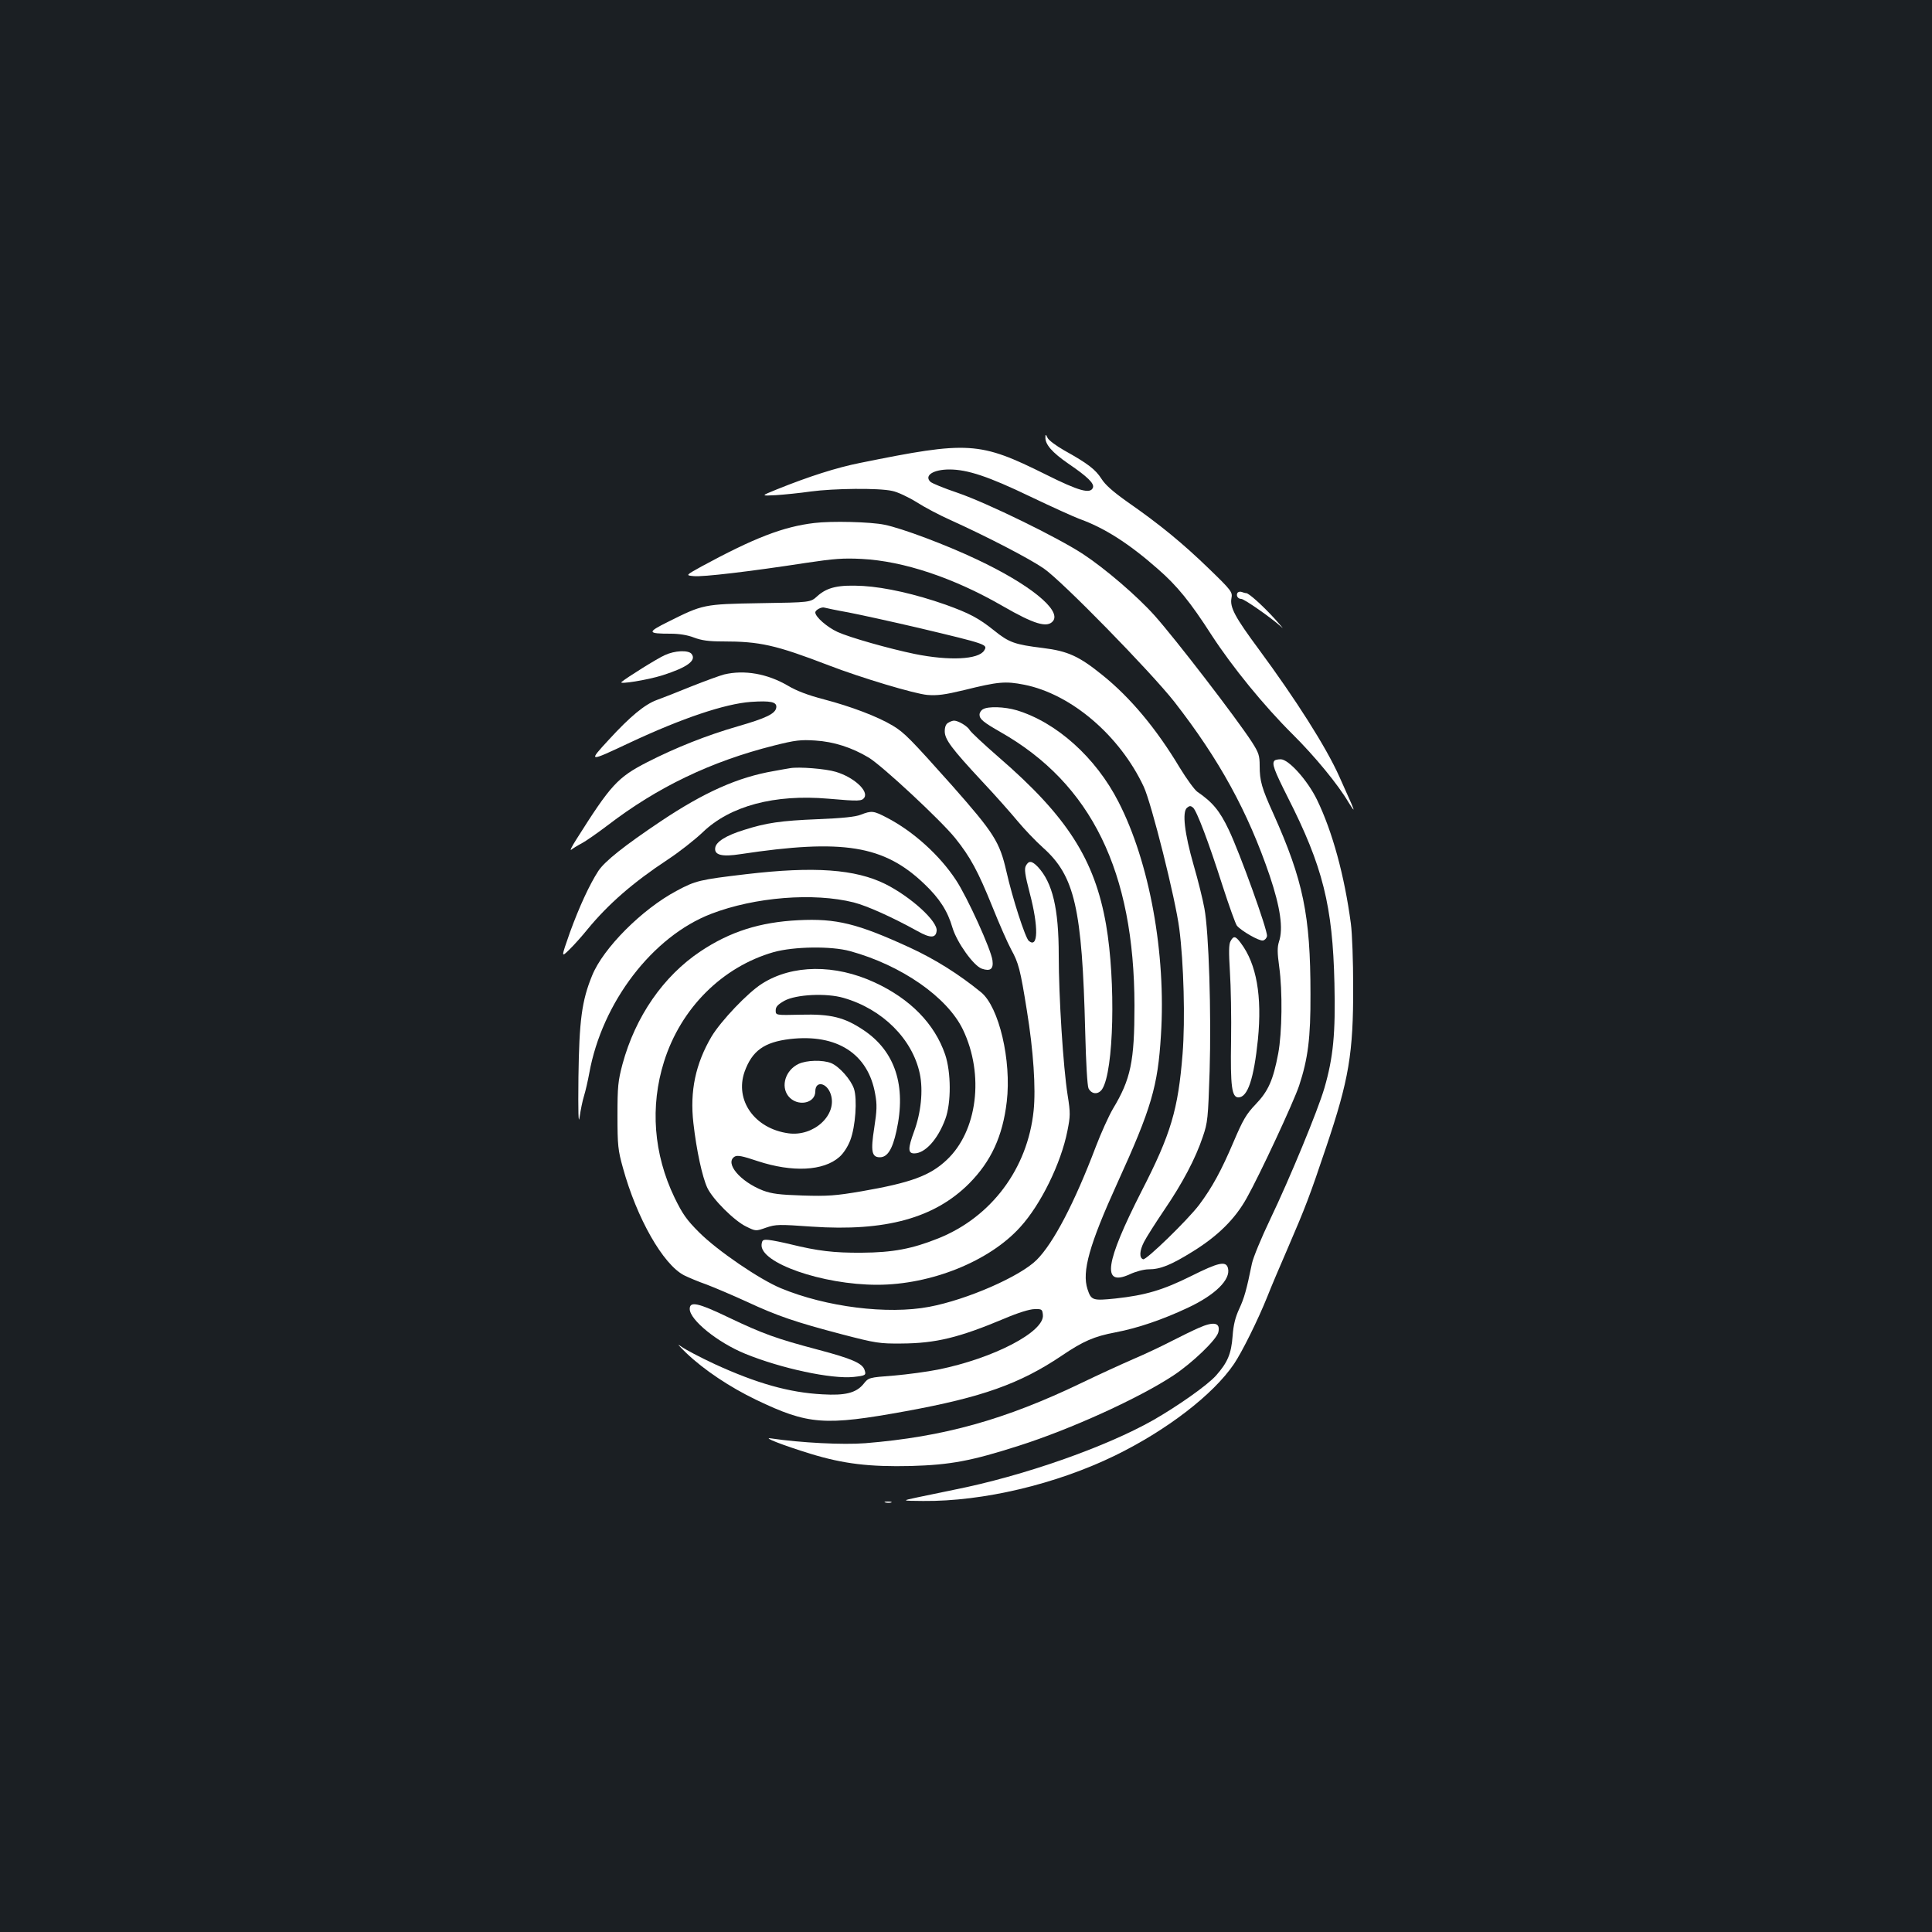 <?xml version="1.0" standalone="no"?>
<!DOCTYPE svg PUBLIC "-//W3C//DTD SVG 20010904//EN"
 "http://www.w3.org/TR/2001/REC-SVG-20010904/DTD/svg10.dtd">
<svg version="1.0" xmlns="http://www.w3.org/2000/svg"
 width="1000pt" height="1000pt" viewBox="0 0 1000 1000"
 preserveAspectRatio="xMidYMid meet">
<rect width="100%" height="100%" fill="#1b1f23"/>
<g transform="translate(0,1000) scale(0.1,-0.1)"
fill="#ffffff" stroke="none">
<path d="M5411 7737 c-2 -37 35 -79 119 -137 100 -68 135 -103 127 -124 -13
-34 -72 -18 -244 68 -344 171 -399 174 -961 60 -121 -24 -265 -70 -431 -137
-84 -34 -84 -34 -5 -30 44 3 125 11 180 19 119 16 352 19 422 3 27 -5 84 -32
126 -58 42 -27 120 -68 174 -92 192 -87 408 -199 484 -251 95 -65 553 -534
676 -690 233 -299 381 -569 494 -901 55 -164 71 -273 48 -341 -9 -29 -9 -56 1
-129 18 -128 15 -343 -5 -450 -26 -137 -51 -194 -116 -262 -49 -51 -66 -80
-115 -195 -63 -148 -110 -235 -178 -326 -59 -78 -274 -287 -290 -282 -21 7
-19 44 4 89 12 24 59 98 105 166 94 138 162 266 200 380 25 73 27 94 35 338 9
300 -4 721 -27 843 -8 45 -33 146 -56 225 -47 164 -60 275 -34 296 13 11 19
11 31 1 19 -16 80 -176 153 -405 34 -105 67 -197 74 -206 22 -27 116 -81 135
-77 10 2 19 12 21 23 4 29 -141 431 -198 550 -47 99 -84 143 -163 197 -14 10
-55 66 -91 125 -121 202 -256 363 -399 478 -121 98 -179 125 -309 141 -146 18
-175 28 -253 91 -80 64 -128 89 -250 133 -156 55 -312 90 -427 97 -127 7 -186
-6 -238 -53 -35 -32 -35 -32 -295 -36 -294 -5 -296 -6 -478 -97 -109 -54 -107
-61 15 -61 43 0 87 -7 120 -20 40 -15 77 -20 148 -20 193 0 274 -18 550 -124
169 -65 443 -147 510 -153 52 -4 90 1 190 25 177 44 214 47 311 28 243 -48
495 -263 619 -528 40 -86 164 -579 184 -735 23 -177 31 -472 17 -648 -23 -288
-60 -414 -212 -710 -189 -371 -208 -497 -62 -431 32 15 74 26 98 26 61 0 116
22 230 93 129 80 218 168 278 276 68 121 241 493 271 581 46 140 60 246 59
475 0 409 -38 589 -192 933 -60 132 -71 170 -71 248 0 54 -5 68 -40 123 -82
126 -395 533 -503 654 -91 102 -257 244 -371 319 -129 85 -497 265 -649 317
-71 24 -135 50 -142 58 -32 32 16 63 99 63 93 0 202 -36 416 -139 113 -54 228
-106 255 -116 131 -47 257 -127 408 -260 100 -87 168 -171 278 -342 108 -166
271 -366 419 -513 116 -115 236 -261 290 -353 12 -20 24 -37 25 -37 4 0 -9 29
-73 171 -69 154 -226 400 -417 659 -122 165 -150 216 -141 264 6 31 1 39 -116
152 -136 132 -257 231 -421 345 -76 54 -116 89 -136 121 -31 48 -69 78 -193
147 -42 24 -81 53 -86 65 -9 19 -11 19 -11 3z m-1019 -907 c62 -12 226 -48
363 -80 357 -85 358 -86 339 -117 -29 -47 -181 -54 -359 -18 -135 28 -336 85
-400 114 -54 25 -115 78 -115 101 0 13 33 30 47 25 7 -2 63 -14 125 -25z"/>
<path d="M4215 7293 c-161 -19 -311 -77 -584 -225 -83 -46 -83 -46 -40 -50 46
-5 292 24 584 69 140 21 190 25 285 20 217 -11 477 -98 730 -244 163 -94 230
-114 260 -78 46 56 -121 191 -393 319 -160 76 -389 162 -479 180 -71 15 -275
20 -363 9z"/>
<path d="M6405 6931 c-8 -14 2 -31 20 -31 15 0 154 -97 205 -143 19 -18 5 -1
-30 38 -66 72 -136 135 -150 135 -5 0 -15 3 -23 6 -8 3 -18 1 -22 -5z"/>
<path d="M3441 6609 c-37 -16 -197 -116 -224 -139 -17 -14 134 10 213 35 128
41 177 77 149 111 -17 20 -87 17 -138 -7z"/>
<path d="M3748 6509 c-20 -5 -97 -33 -170 -62 -73 -30 -153 -61 -178 -70 -63
-23 -139 -86 -248 -205 -109 -118 -109 -118 108 -16 271 127 492 201 626 211
103 7 136 0 132 -29 -4 -32 -52 -55 -201 -98 -159 -46 -318 -109 -467 -185
-154 -79 -189 -118 -367 -400 -23 -36 -35 -60 -26 -53 9 7 33 22 54 33 21 11
81 53 134 93 258 198 535 331 861 413 111 28 139 31 214 26 96 -6 189 -36 276
-88 70 -42 375 -326 448 -417 78 -97 118 -171 192 -354 36 -90 80 -190 98
-223 38 -69 47 -102 81 -315 34 -209 47 -404 35 -519 -31 -300 -219 -551 -494
-661 -135 -54 -235 -73 -396 -74 -145 -1 -227 9 -370 44 -41 10 -91 20 -110
22 -31 3 -35 0 -38 -23 -11 -95 314 -209 598 -209 279 0 582 122 741 299 106
116 211 330 244 498 15 76 16 91 1 185 -23 145 -46 511 -46 723 0 243 -32 376
-108 458 -31 32 -47 34 -62 6 -9 -16 -5 -46 20 -142 46 -175 44 -288 -5 -247
-18 15 -85 222 -116 360 -35 153 -64 198 -281 444 -216 242 -247 274 -307 310
-78 47 -215 99 -356 136 -81 21 -142 44 -187 71 -106 62 -225 83 -330 58z"/>
<path d="M5088 6329 c-10 -5 -18 -18 -18 -28 0 -23 19 -39 110 -91 469 -267
691 -721 692 -1415 0 -289 -19 -381 -112 -535 -21 -36 -61 -124 -88 -195 -110
-290 -219 -499 -306 -586 -86 -86 -360 -206 -556 -243 -216 -41 -534 -1 -768
96 -111 46 -329 195 -423 289 -66 66 -86 95 -128 181 -108 225 -127 471 -54
703 87 277 302 491 568 567 105 29 297 32 395 5 266 -73 503 -238 584 -406
112 -234 75 -526 -84 -675 -87 -82 -187 -118 -440 -162 -135 -23 -175 -26
-305 -22 -122 4 -160 9 -206 26 -118 46 -199 142 -147 175 14 9 40 4 120 -23
180 -59 340 -51 422 21 21 18 44 53 57 87 27 71 37 213 19 267 -16 47 -75 114
-117 132 -44 18 -128 16 -170 -4 -67 -32 -93 -114 -53 -166 45 -57 140 -40
140 24 0 57 60 46 80 -15 35 -107 -88 -220 -219 -202 -175 24 -279 171 -227
319 39 108 101 153 235 169 243 28 405 -76 441 -285 10 -54 9 -85 -5 -175 -19
-121 -13 -152 29 -152 39 0 65 40 86 136 52 234 -7 413 -170 522 -100 67 -170
84 -325 80 -130 -3 -130 -3 -130 22 0 19 10 30 45 50 60 33 217 41 306 15 202
-58 357 -213 395 -393 18 -87 6 -202 -30 -299 -32 -87 -32 -113 1 -113 56 0
122 72 161 178 31 84 30 242 -1 334 -55 160 -181 288 -365 373 -205 95 -426
93 -582 -6 -74 -46 -214 -194 -262 -274 -83 -141 -113 -283 -94 -448 16 -142
46 -279 72 -335 29 -61 141 -172 202 -201 49 -24 49 -24 103 -5 50 17 66 17
236 5 381 -26 635 44 814 223 114 115 174 245 195 424 25 212 -40 490 -133
566 -114 93 -236 170 -368 231 -272 125 -381 152 -578 142 -199 -10 -353 -59
-506 -161 -192 -128 -337 -337 -404 -584 -23 -87 -26 -115 -26 -267 0 -154 3
-179 28 -269 72 -262 208 -501 317 -557 22 -11 74 -33 117 -48 42 -16 136 -56
208 -89 157 -73 250 -105 494 -169 173 -45 193 -48 305 -47 179 1 298 30 536
130 68 29 129 48 154 48 38 1 40 -1 43 -30 9 -87 -255 -225 -543 -283 -55 -11
-158 -25 -229 -31 -130 -10 -130 -10 -157 -44 -38 -46 -95 -60 -212 -53 -173
9 -341 57 -559 157 -73 34 -151 75 -173 91 -24 18 -13 5 27 -34 92 -88 226
-177 361 -242 271 -130 354 -136 777 -59 393 72 588 141 804 286 112 76 169
101 281 122 115 22 243 66 371 126 144 67 225 147 210 206 -10 39 -49 30 -191
-41 -145 -72 -235 -99 -391 -116 -118 -12 -126 -10 -145 48 -30 91 9 230 155
551 176 386 209 500 225 764 27 422 -59 895 -220 1208 -117 229 -321 412 -528
474 -61 18 -147 21 -173 5z"/>
<path d="M4908 6259 c-12 -6 -18 -22 -18 -44 0 -42 34 -88 194 -260 67 -71
149 -164 183 -205 34 -41 93 -103 131 -137 165 -147 203 -313 219 -953 4 -165
11 -279 17 -293 16 -32 51 -34 71 -4 60 93 71 556 20 851 -59 338 -202 561
-556 867 -76 66 -143 129 -149 139 -11 21 -60 50 -82 50 -7 0 -21 -5 -30 -11z"/>
<path d="M6597 6063 c-15 -15 -3 -48 68 -189 182 -358 233 -563 242 -964 6
-260 -6 -383 -52 -542 -34 -116 -178 -465 -280 -678 -46 -96 -89 -200 -95
-230 -28 -137 -40 -179 -66 -235 -20 -43 -30 -83 -34 -140 -7 -93 -26 -137
-86 -205 -46 -51 -197 -157 -324 -230 -247 -140 -674 -290 -1032 -361 -57 -12
-141 -29 -188 -39 -85 -18 -85 -18 28 -19 311 -3 688 87 991 234 269 131 510
316 618 475 42 62 125 230 172 347 21 54 69 166 105 249 94 218 115 273 200
526 118 350 141 485 140 833 0 127 -5 273 -12 325 -33 247 -95 475 -175 640
-49 101 -147 210 -188 210 -14 0 -29 -3 -32 -7z"/>
<path d="M4090 6024 c-14 -2 -52 -9 -85 -15 -186 -32 -359 -109 -585 -260
-188 -126 -289 -206 -323 -257 -46 -71 -99 -186 -147 -318 -46 -131 -46 -131
-4 -90 23 22 66 70 95 106 107 130 235 242 414 360 61 40 142 104 182 142 142
137 372 198 650 174 161 -14 174 -13 187 6 22 35 -56 106 -148 133 -52 16
-192 27 -236 19z"/>
<path d="M4455 5783 c-27 -11 -96 -18 -220 -23 -196 -8 -269 -19 -385 -56 -91
-28 -144 -61 -148 -92 -6 -38 35 -48 131 -33 530 80 742 46 951 -154 78 -74
121 -140 146 -227 23 -76 109 -197 152 -212 44 -15 61 -2 55 43 -7 56 -130
327 -189 416 -84 128 -220 251 -356 322 -71 37 -80 38 -137 16z"/>
<path d="M3860 5475 c-237 -28 -260 -33 -358 -86 -179 -95 -380 -297 -437
-438 -54 -131 -67 -234 -71 -526 -2 -184 0 -250 6 -207 5 35 15 85 23 110 8
26 20 79 27 117 66 366 327 708 631 825 226 87 531 111 738 59 70 -18 199 -76
331 -149 66 -37 94 -36 98 2 6 49 -132 175 -265 242 -155 77 -368 93 -723 51z"/>
<path d="M6369 5128 c-9 -16 -9 -58 -3 -157 5 -75 8 -236 6 -359 -4 -237 4
-292 38 -292 48 0 80 96 101 300 22 224 -7 390 -88 498 -28 38 -38 40 -54 10z"/>
<path d="M3570 3225 c0 -57 145 -174 287 -232 186 -76 447 -132 562 -120 62 7
65 9 56 36 -11 35 -67 59 -241 105 -215 57 -285 82 -463 167 -158 76 -201 85
-201 44z"/>
<path d="M6205 3127 c-28 -12 -91 -43 -140 -68 -50 -26 -139 -68 -200 -94 -60
-26 -180 -81 -265 -122 -399 -192 -716 -280 -1121 -313 -117 -9 -334 2 -489
25 -47 7 60 -35 206 -80 170 -52 305 -68 519 -63 205 6 312 26 559 105 270 86
623 247 800 364 98 65 222 184 232 223 12 50 -22 58 -101 23z"/>
<path d="M4583 2223 c9 -2 23 -2 30 0 6 3 -1 5 -18 5 -16 0 -22 -2 -12 -5z"/>
</g>
</svg>
